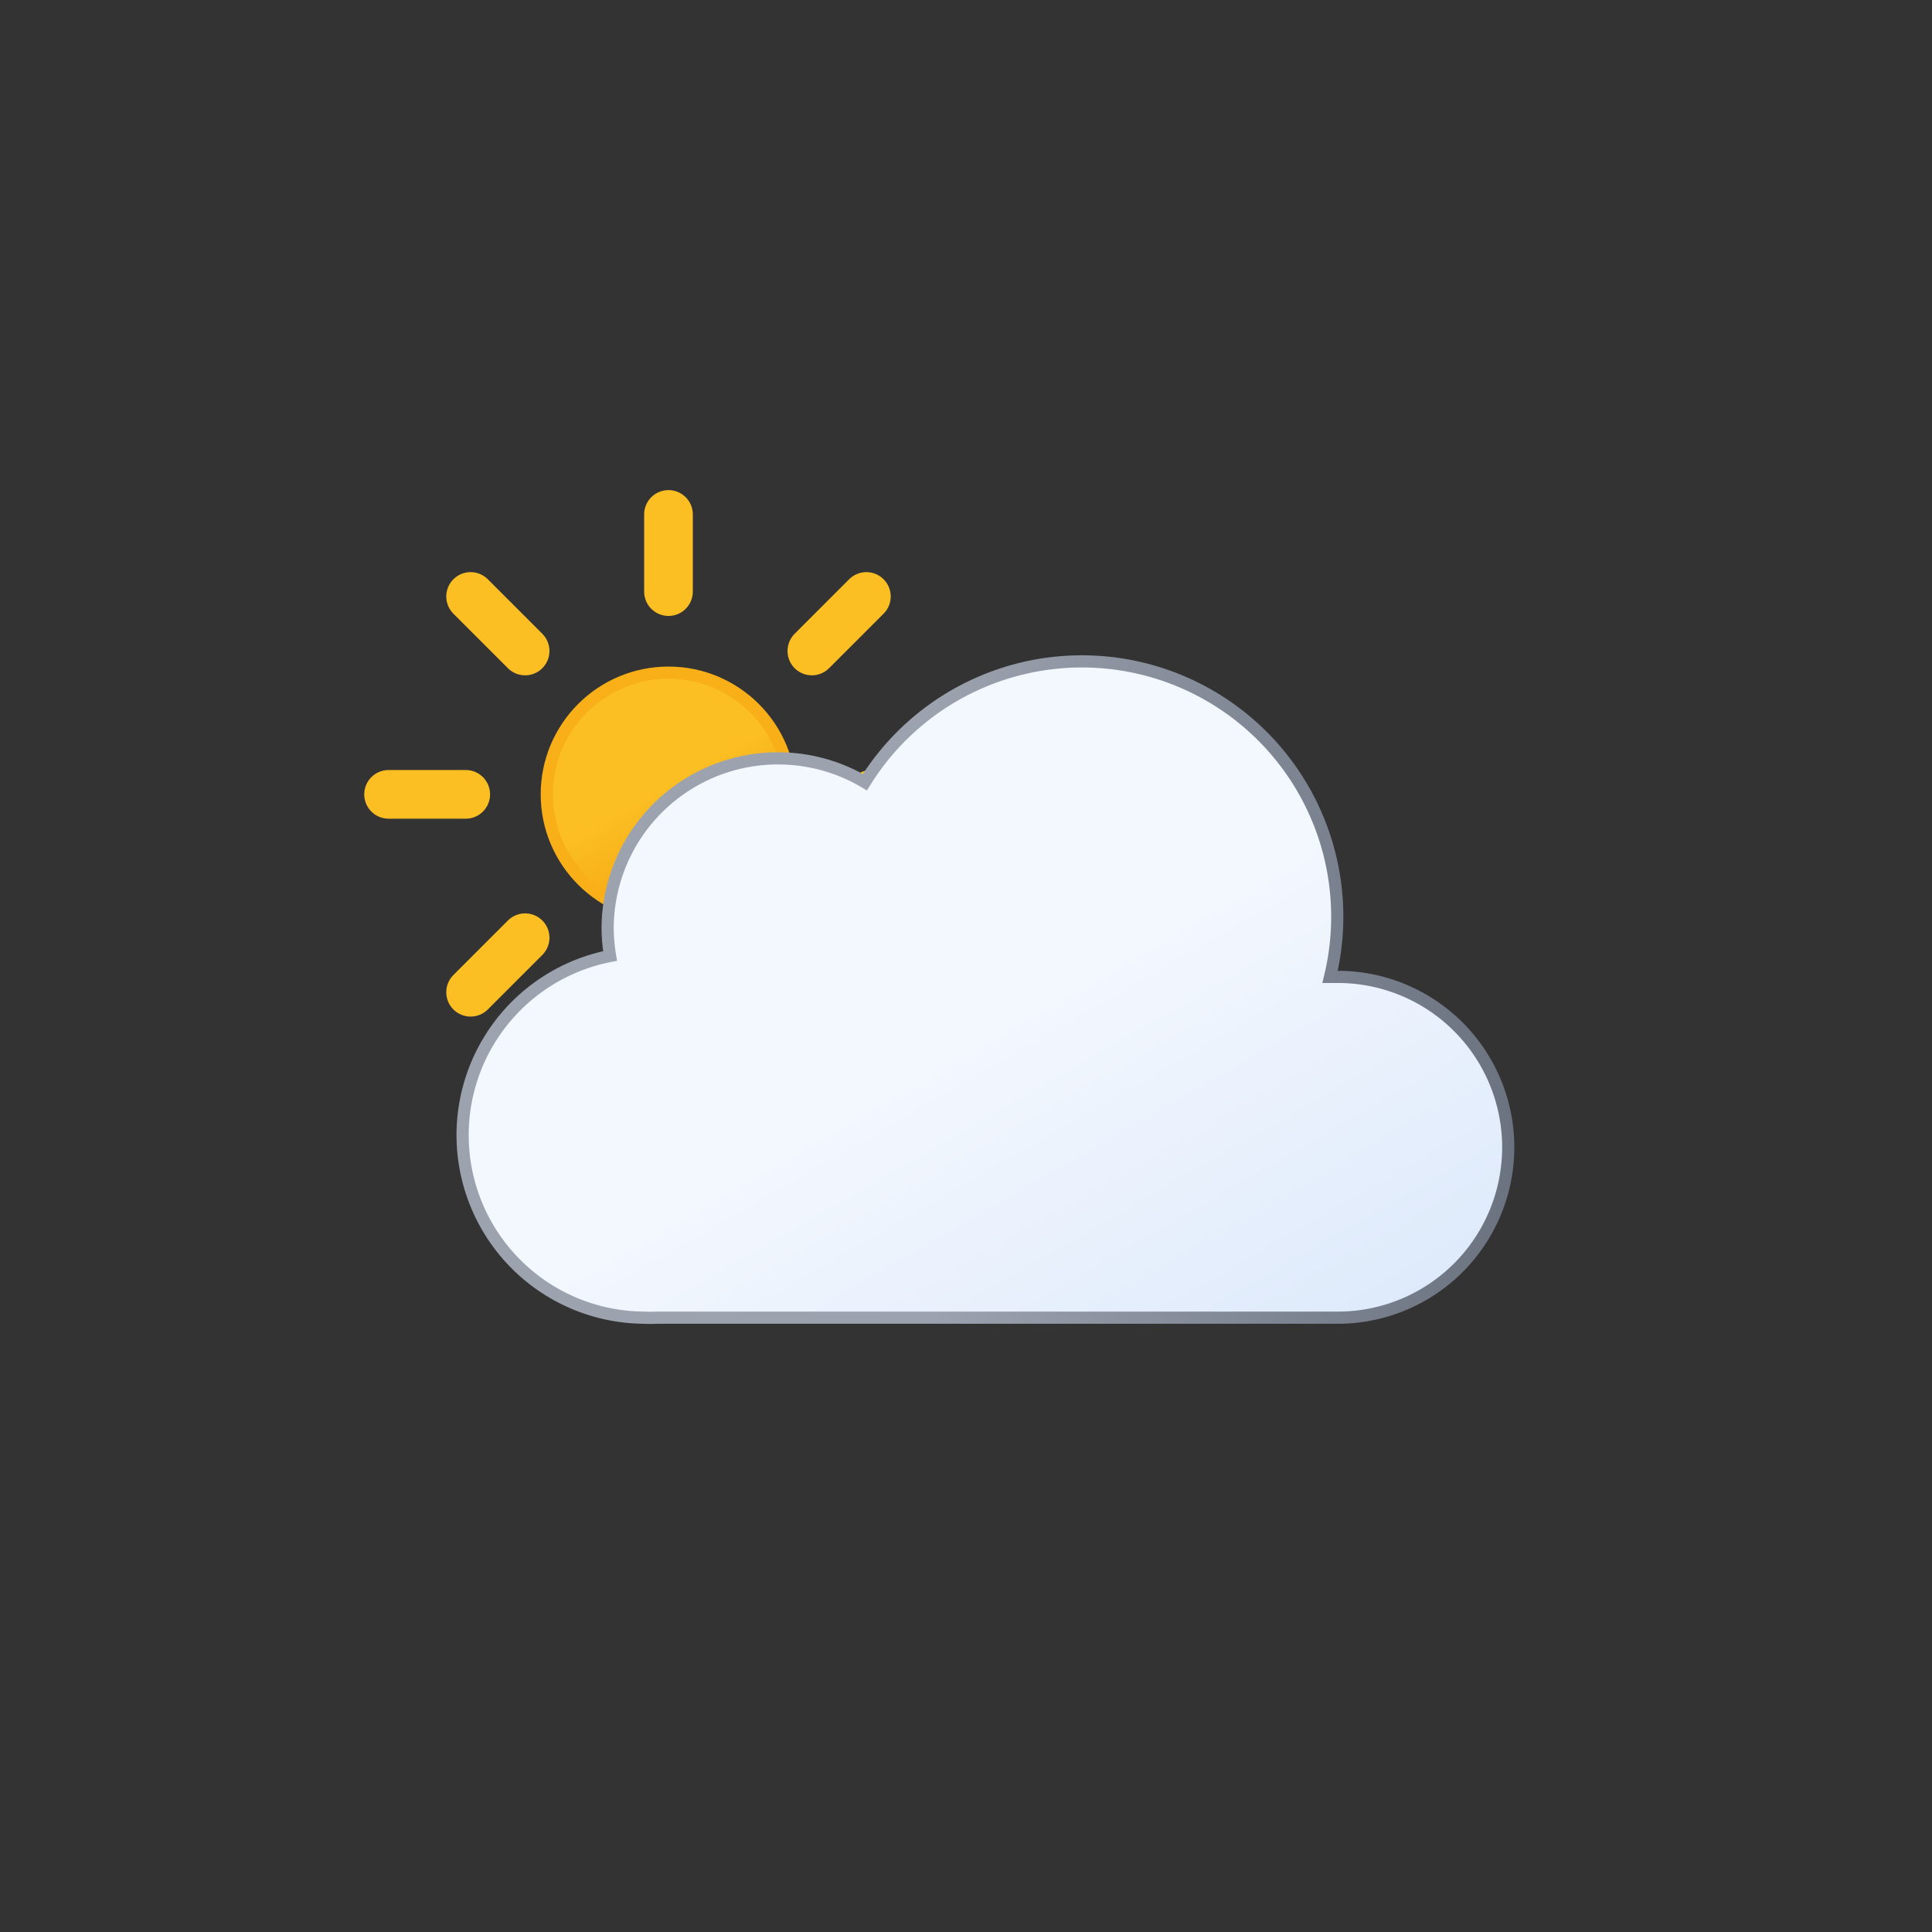<?xml version="1.0" encoding="UTF-8" standalone="no"?>
<svg
   viewBox="0 0 79.374 79.374"
   version="1.1"
   id="svg24"
   sodipodi:docname="801d-few-clouds.svg"
   width="300"
   height="300"
   inkscape:version="1.1.2 (0a00cf5339, 2022-02-04)"
   xmlns:inkscape="http://www.inkscape.org/namespaces/inkscape"
   xmlns:sodipodi="http://sodipodi.sourceforge.net/DTD/sodipodi-0.dtd"
   xmlns:xlink="http://www.w3.org/1999/xlink"
   xmlns="http://www.w3.org/2000/svg"
   xmlns:svg="http://www.w3.org/2000/svg">
  <rect x="0" y="0" width="79.374" height="79.374" fill="#333333" stroke="none"/>
  <sodipodi:namedview
     id="namedview26"
     pagecolor="#ffffff"
     bordercolor="#666666"
     borderopacity="1.0"
     inkscape:pageshadow="2"
     inkscape:pageopacity="0.0"
     inkscape:pagecheckerboard="0"
     showgrid="false"
     inkscape:zoom="1.1476675"
     inkscape:cx="114.58022"
     inkscape:cy="107.60956"
     inkscape:window-width="1557"
     inkscape:window-height="750"
     inkscape:window-x="363"
     inkscape:window-y="210"
     inkscape:window-maximized="0"
     inkscape:current-layer="svg24" />
  <defs
     id="defs16">
    <linearGradient
       id="a"
       x1="16.5"
       x2="21.5"
       y1="19.67"
       y2="28.33"
       gradientUnits="userSpaceOnUse"
       gradientTransform="translate(8.464,8.635)">
      <stop
         offset="0"
         stop-color="#fbbf24"
         id="stop2" />
      <stop
         offset=".45"
         stop-color="#fbbf24"
         id="stop4" />
      <stop
         offset="1"
         stop-color="#f59e0b"
         id="stop6" />
    </linearGradient>
    <linearGradient
       id="b"
       x1="22.56"
       x2="39.2"
       y1="21.96"
       y2="50.8"
       gradientUnits="userSpaceOnUse"
       gradientTransform="translate(8.464,8.635)"
       xlink:href="#b-3">
      <stop
         offset="0"
         stop-color="#f3f7fe"
         id="stop9" />
      <stop
         offset=".45"
         stop-color="#f3f7fe"
         id="stop11" />
      <stop
         offset="1"
         stop-color="#deeafb"
         id="stop13" />
    </linearGradient>
    <linearGradient
       id="c"
       x1="22.56"
       y1="21.96"
       x2="39.2"
       y2="50.8"
       gradientUnits="userSpaceOnUse"
       gradientTransform="translate(4.636,41.75)"
       spreadMethod="pad">
      <stop
         offset="0"
         stop-color="#f3f7fe"
         id="stop16" />
      <stop
         offset="0.45"
         stop-color="#f3f7fe"
         id="stop18" />
      <stop
         offset="1"
         stop-color="#deeafb"
         id="stop20" />
    </linearGradient>
    <linearGradient
       id="b-3"
       x1="40.76"
       y1="23"
       x2="50.83"
       y2="40.46"
       gradientUnits="userSpaceOnUse">
      <stop
         offset="0"
         stop-color="#9ca3af"
         id="stop9-6" />
      <stop
         offset="0.45"
         stop-color="#9ca3af"
         id="stop11-7" />
      <stop
         offset="1"
         stop-color="#6b7280"
         id="stop13-5" />
    </linearGradient>
    <linearGradient
       inkscape:collect="always"
       xlink:href="#b-3"
       id="linearGradient863"
       x1="18.754"
       y1="40.657"
       x2="62.214"
       y2="40.657"
       gradientUnits="userSpaceOnUse" />
  </defs>
  <circle
     cx="27.464"
     cy="32.635"
     r="5"
     fill="url(#a)"
     stroke="#f8af18"
     stroke-miterlimit="10"
     stroke-width="0.5"
     id="circle18"
     style="fill:url(#a)" />
  <path
     fill="none"
     stroke="#fbbf24"
     stroke-linecap="round"
     stroke-miterlimit="10"
     stroke-width="2"
     d="m 27.464,24.305 v -3.17 m 0,23 v -3.17 m 5.89,-14.22 2.24,-2.24 m -16.26,16.26 2.24,-2.24 m 0,-11.78 -2.24,-2.24 m 16.26,16.26 -2.24,-2.24 m -17.39,-5.89 h 3.17 m 19.83,0 h -3.17"
     id="path20" />
  <path
     fill="url(#b)"
     stroke="#e6effc"
     stroke-miterlimit="10"
     stroke-width="0.5"
     d="m 54.964,40.135 h -0.32 a 10.49,10.49 0 0 0 -19.11,-8 7,7 0 0 0 -10.57,6 7.21,7.21 0 0 0 0.1,1.14 7.5,7.5 0 0 0 1.4,14.86 4.19,4.19 0 0 0 0.5,0 v 0 h 28 a 7,7 0 0 0 0,-14 z"
     id="path22"
     style="fill:url(#b);fill-opacity:1;stroke:url(#linearGradient863)" />
</svg>
